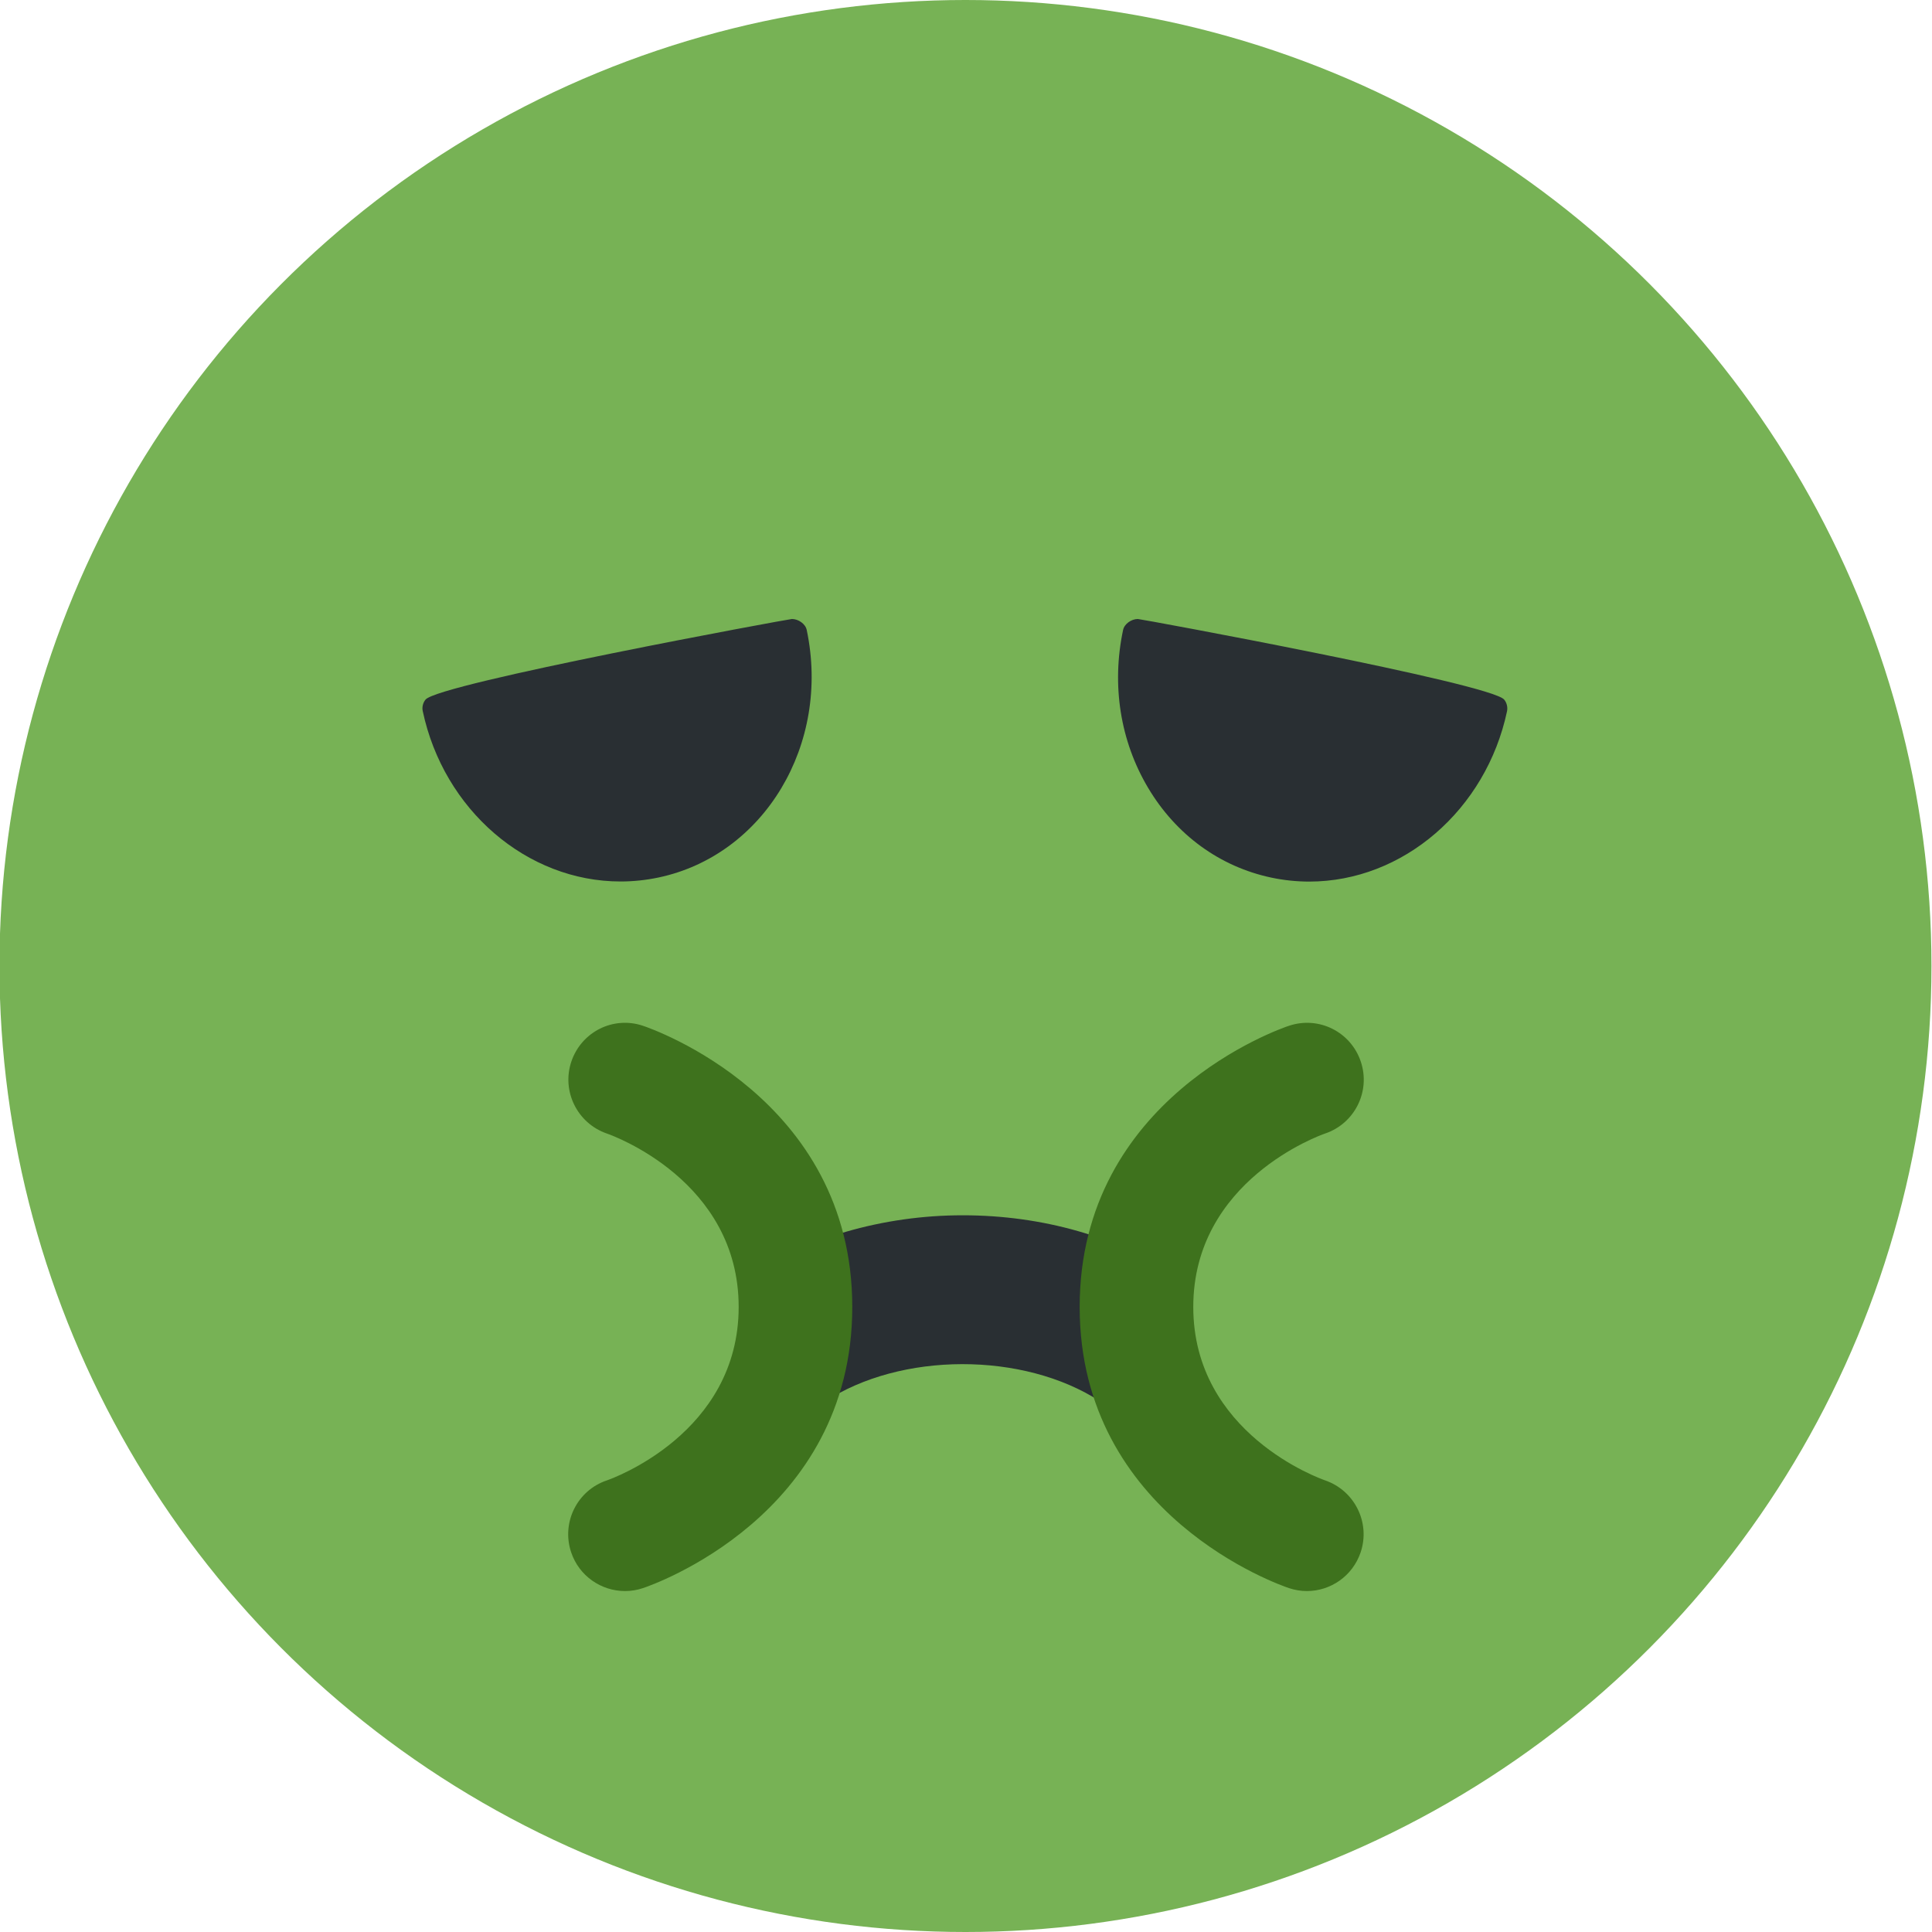 <svg xmlns="http://www.w3.org/2000/svg" viewBox="0 0 36 36">
	<circle cx="17.99" cy="18" r="18" fill="#77B255" />
	<path d="M 15.364,26.122 l -1.515,-2.295 c 1.154,-0.762 2.606,-1.182 4.089,-1.182 c 1.49,0 2.895,0.402 4.062,1.162 l -1.502,2.305 c -1.425,-0.928 -3.721,-0.924 -5.134,0.01 Z" fill="#292F33" />
	<path d="M 28.028,13.036 c 0.048,0.058 0.068,0.139 0.054,0.214 c -0.39,1.841 -1.94,3.177 -3.686,3.177 c -0.236,0 -0.475,-0.025 -0.707,-0.074 c -0.959,-0.203 -1.775,-0.797 -2.296,-1.673 c -0.518,-0.87 -0.684,-1.914 -0.466,-2.941 c 0.024,-0.116 0.157,-0.205 0.275,-0.205 c 0.055,0 6.582,1.202 6.826,1.502 Z" fill="#292F33" />
	<path d="M 14.756,11.534 c 0.119,0 0.252,0.089 0.276,0.204 c 0.449,2.127 -0.79,4.196 -2.762,4.613 c -0.233,0.049 -0.471,0.074 -0.707,0.074 c -1.747,0 -3.297,-1.336 -3.686,-3.176 c -0.016,-0.073 0.004,-0.154 0.052,-0.213 c 0.244,-0.3 6.771,-1.502 6.827,-1.502 Z" fill="#292F33" />
	<path d="M 11.647,29.647 c -0.444,0 -0.857,-0.28 -1.005,-0.724 c -0.185,-0.555 0.115,-1.155 0.669,-1.339 c 0.095,-0.033 2.453,-0.877 2.453,-3.231 s -2.358,-3.198 -2.458,-3.232 c -0.55,-0.191 -0.846,-0.791 -0.659,-1.342 c 0.187,-0.552 0.78,-0.852 1.334,-0.665 c 0.159,0.053 3.9,1.344 3.9,5.239 s -3.741,5.187 -3.9,5.239 c -0.11,0.037 -0.223,0.055 -0.334,0.055 Z" fill="#3E721D" />
	<path d="M 24.352,29.647 c -0.111,0 -0.223,-0.018 -0.334,-0.055 c -0.159,-0.053 -3.9,-1.344 -3.9,-5.239 s 3.741,-5.187 3.9,-5.239 c 0.559,-0.187 1.154,0.115 1.339,0.669 c 0.185,0.553 -0.113,1.151 -0.664,1.338 c -0.1,0.034 -2.458,0.878 -2.458,3.232 s 2.358,3.198 2.458,3.232 c 0.551,0.191 0.847,0.791 0.66,1.342 c -0.15,0.442 -0.561,0.72 -1.001,0.72 Z" fill="#3E721D" />
	</svg>
